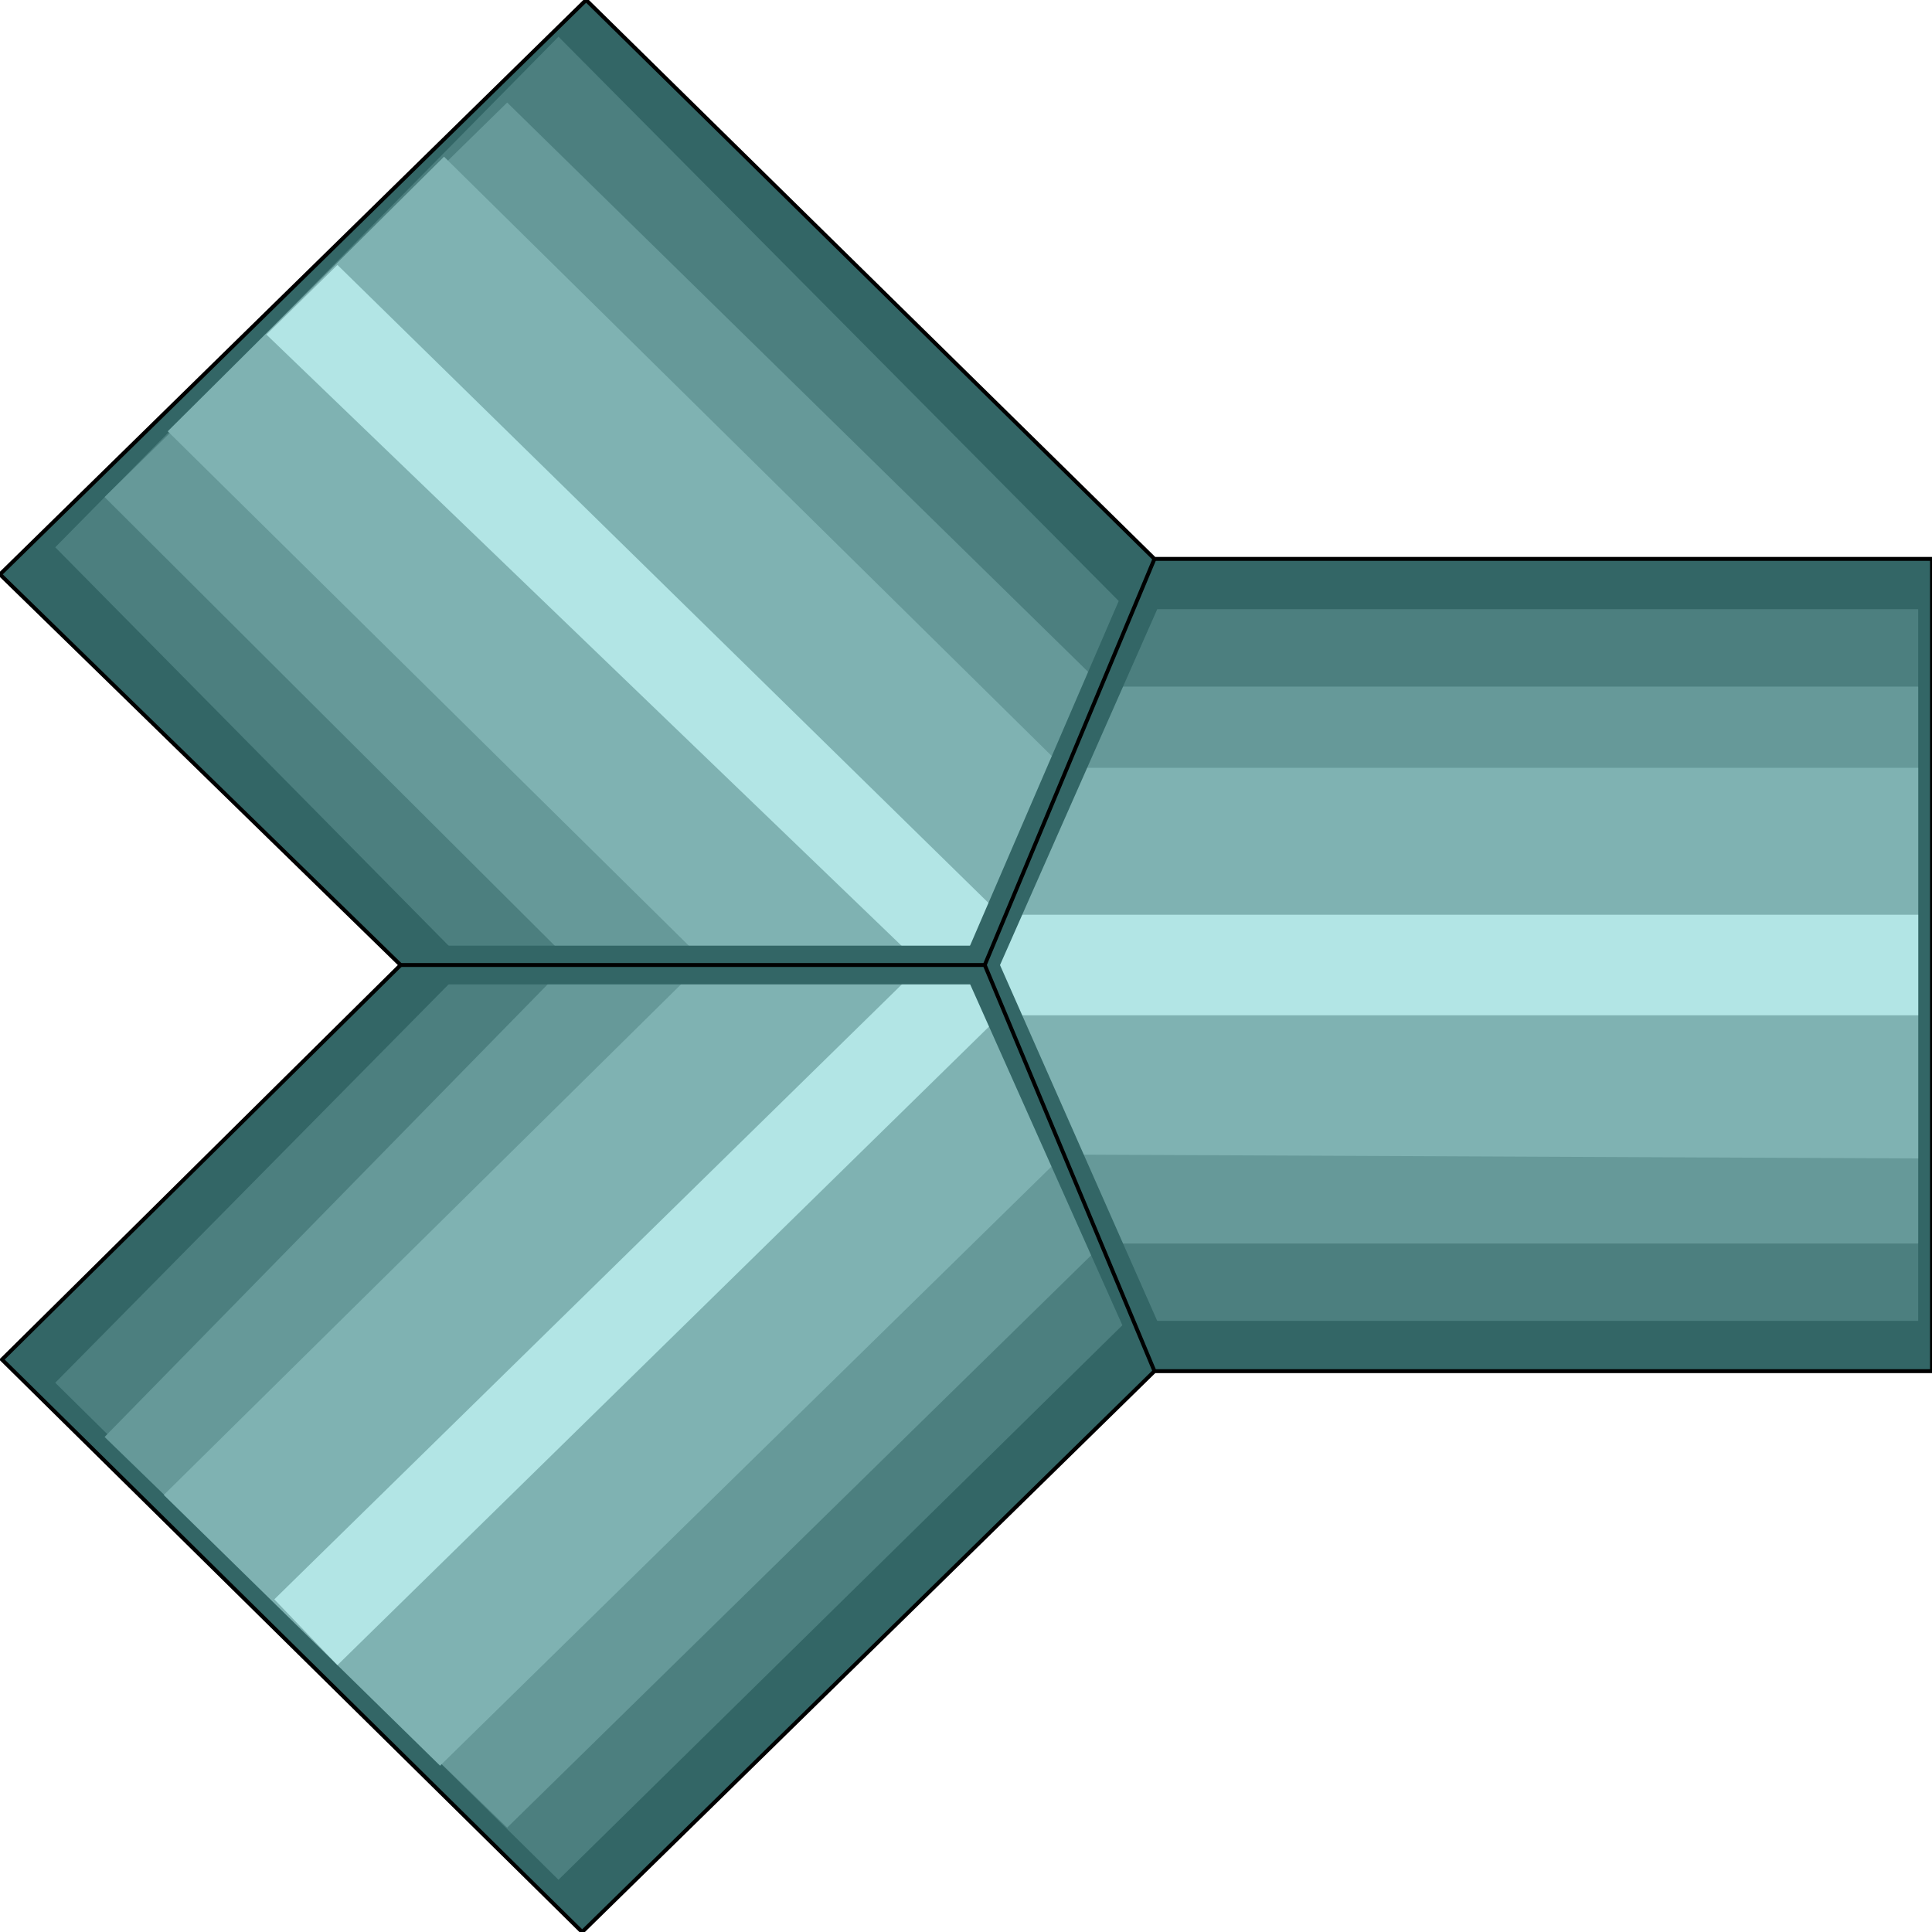 <svg width="150" height="150" viewBox="0 0 150 150" fill="none" xmlns="http://www.w3.org/2000/svg">
<g clip-path="url(#clip0_2109_238866)">
<path d="M89.632 43.393L45.506 0L0 44.595L31.103 74.925L0.153 105.556L45.199 150L89.632 106.456H150V43.393H89.632Z" fill="#336666" stroke="black" stroke-width="0.303"/>
<path d="M87.487 47.296L43.361 2.852L4.29 42.491L36.312 74.924L4.29 107.356L43.361 145.945L87.487 102.551H148.927V47.296H87.487Z" fill="#4C7F7F"/>
<path d="M85.648 53.306L39.377 7.961L8.12 38.592L44.279 74.628L8.12 111.565L39.377 141.895L85.648 96.549H148.927V53.306H85.648Z" fill="#669999"/>
<path d="M82.584 59.611L34.474 12.164L13.023 33.485L54.698 74.626L12.717 116.068L34.167 137.089L82.584 89.641L148.927 89.942V59.611H82.584Z" fill="#7FB2B2"/>
<path d="M77.681 71.021L26.2 20.57L20.685 25.976L71.553 74.925L21.297 124.174L26.2 129.279L77.681 78.829H148.928V71.021H77.681Z" fill="#B2E5E5"/>
<path d="M90.246 103.457L87.794 104.358L74.924 75.529L77.375 74.328L90.246 103.457Z" fill="#336666"/>
<path d="M87.488 45.195L90.246 46.397L77.375 75.526L74.924 74.324L87.488 45.195Z" fill="#336666"/>
<path d="M33.248 76.425V73.422H76.149V76.425H33.248Z" fill="#336666"/>
<path d="M76.456 74.922H31.104" stroke="black" stroke-width="0.303"/>
<path d="M89.632 43.391L76.455 74.922L89.632 106.454" stroke="black" stroke-width="0.303"/>
</g>
<defs>
<clipPath id="clip0_2109_238866">
<rect width="150" height="150" fill="white"/>
</clipPath>
</defs>
</svg>

